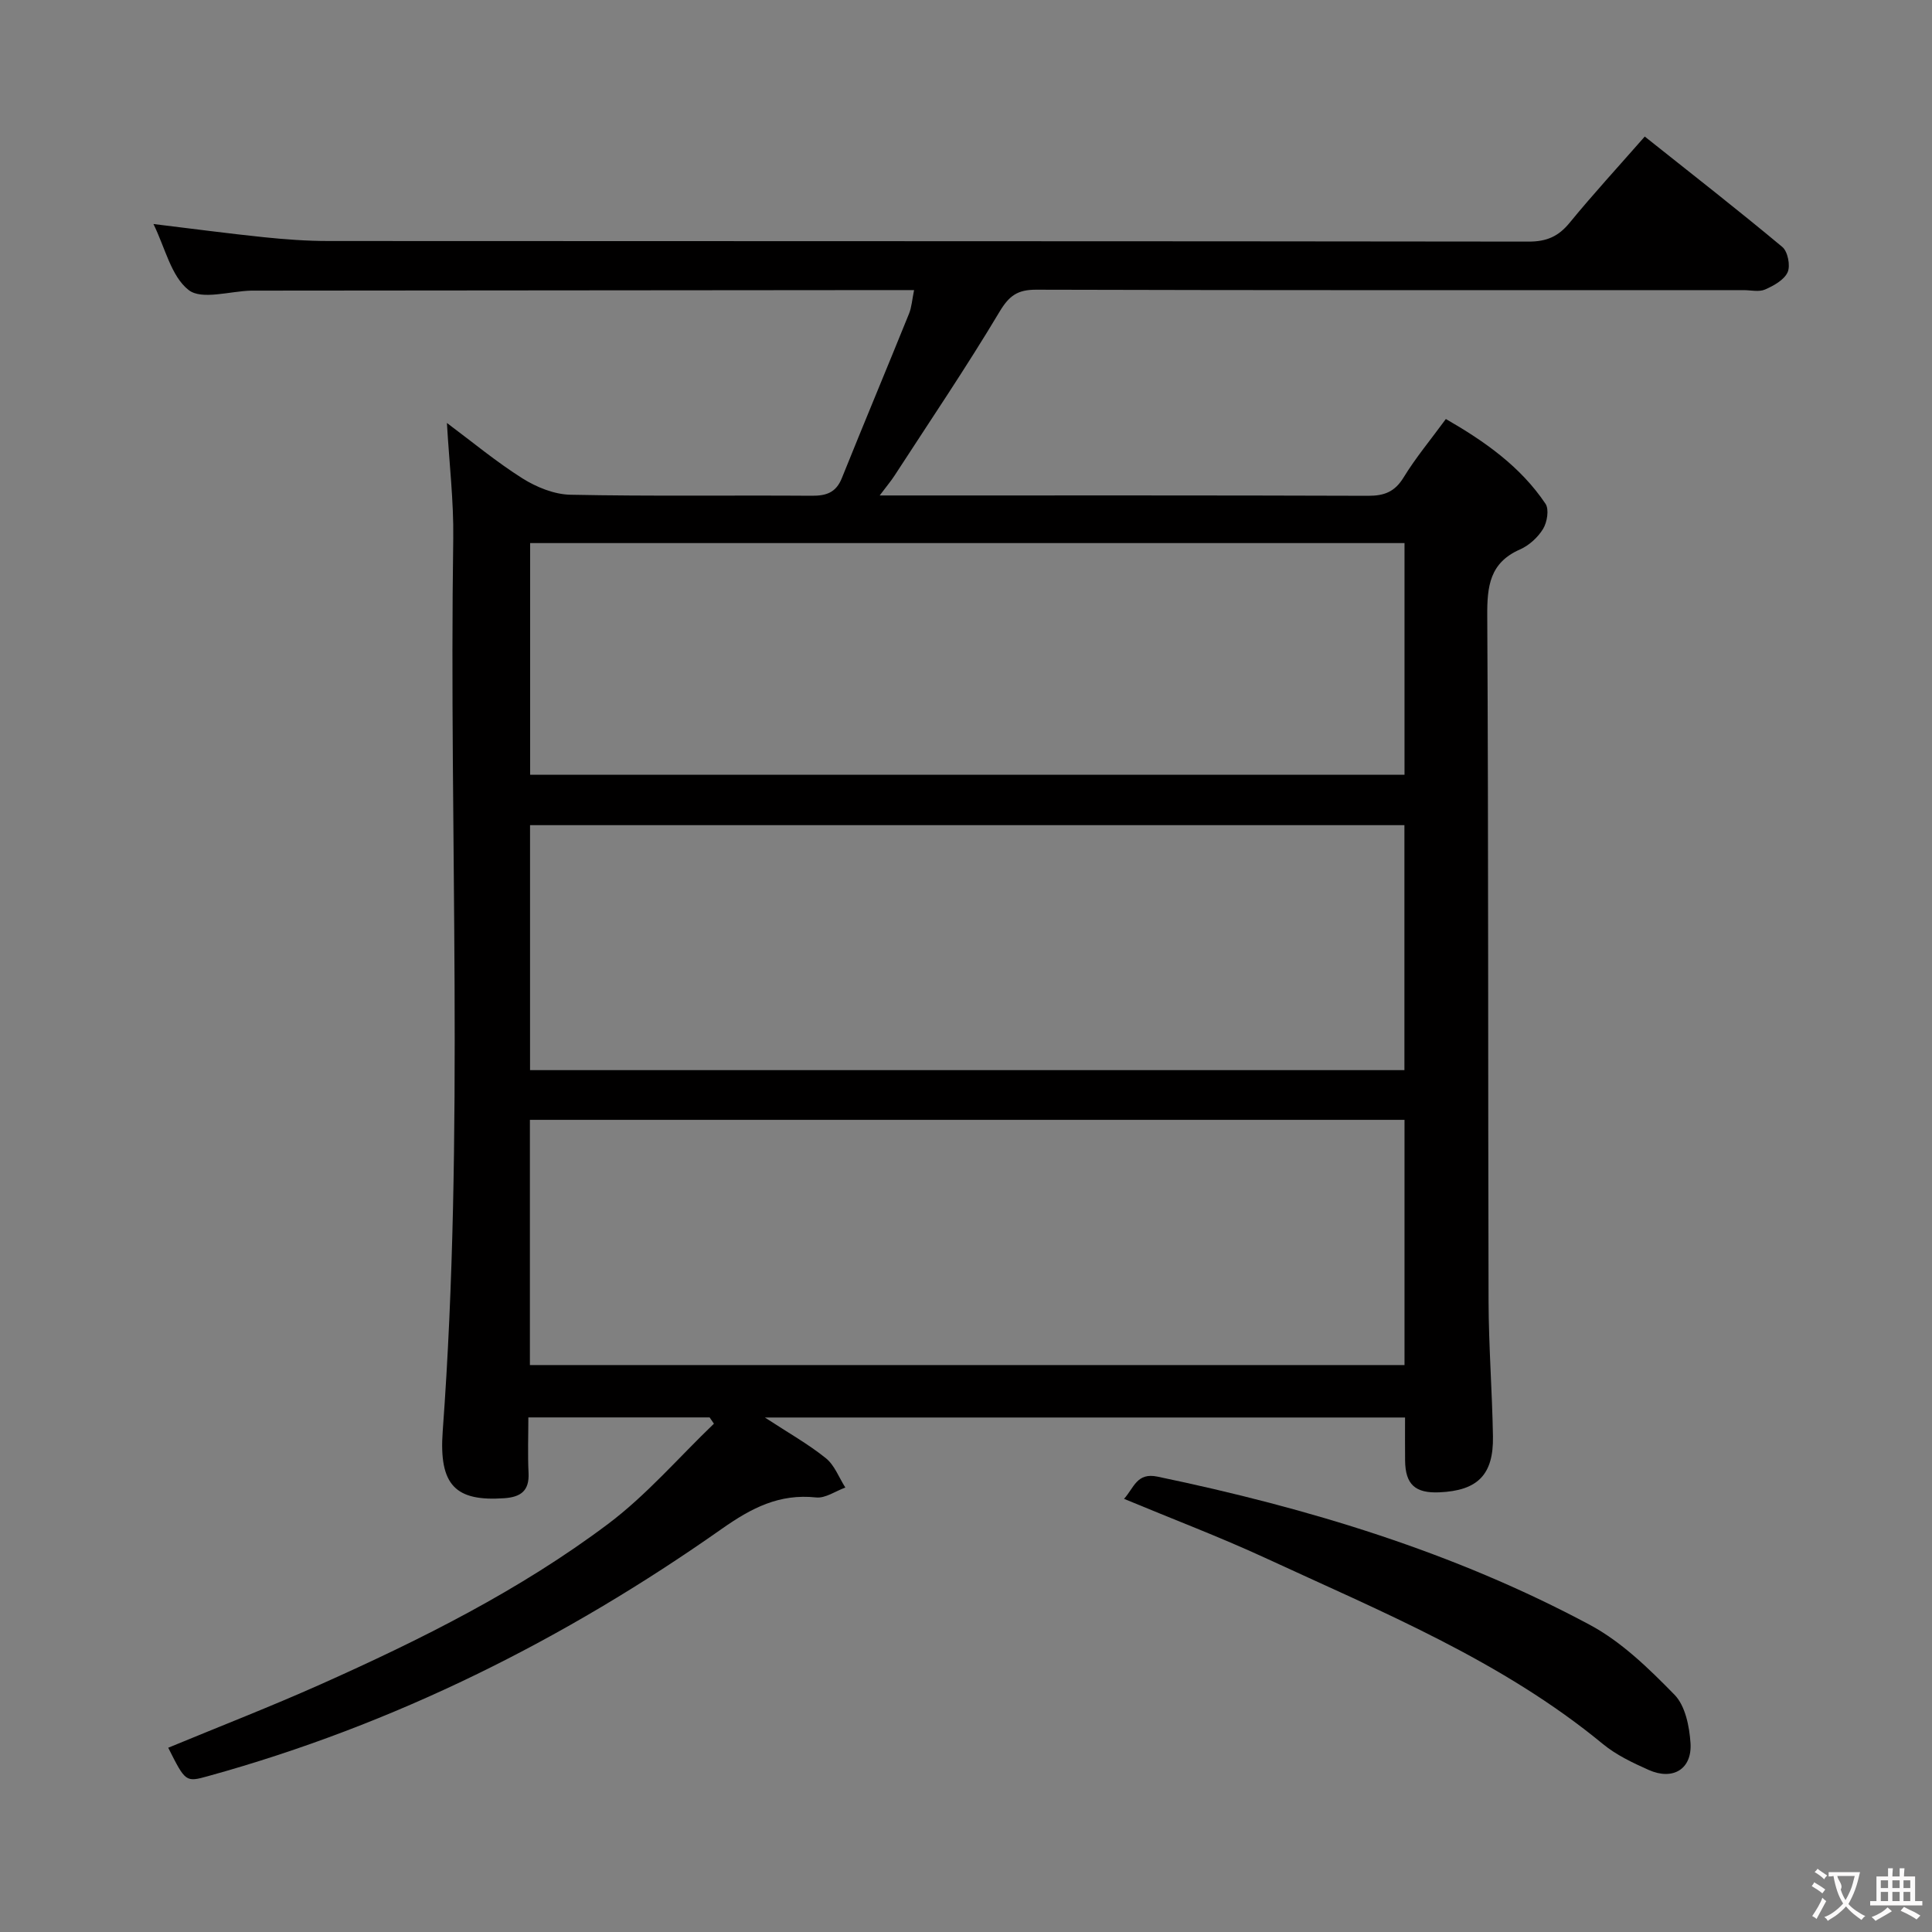 <svg enable-background="new 0 0 400 400" viewBox="0 0 400 400" xmlns="http://www.w3.org/2000/svg"><rect x="0" y="0" width="400" height="400" fill="#808080" stroke="none"/><path d="m34.83 361.85c10.75-4.45 21.25-8.53 31.52-13.11 20.83-9.3 41.26-19.49 59.54-33.22 7.99-6 14.65-13.79 21.92-20.76-.3-.43-.59-.87-.89-1.3-12.18 0-24.37 0-37.53 0 0 3.72-.15 7.63.04 11.51.18 3.7-1.62 4.98-5.03 5.22-10.02.69-13.57-2.59-12.74-13.9 4.54-61.56 1.28-123.2 2.18-184.79.11-7.75-.83-15.52-1.31-23.93 5.28 3.94 10.24 8.07 15.65 11.48 2.9 1.82 6.56 3.31 9.91 3.38 16.66.34 33.32.09 49.98.21 3.02.02 5.02-.66 6.22-3.64 4.58-11.38 9.32-22.7 13.92-34.07.54-1.34.63-2.87 1.04-4.87-2.03 0-3.65 0-5.27 0-43.66.04-87.31.07-130.97.11-.33 0-.67-.01-1 0-4.43.11-10.25 1.99-12.95-.12-3.64-2.84-4.87-8.76-7.29-13.67 7.91.96 15.36 1.95 22.84 2.73 4.46.46 8.95.79 13.43.79 82.81.05 165.63.01 248.44.12 3.71.01 6.16-1.05 8.48-3.88 4.84-5.91 10.02-11.54 15.57-17.87 9.67 7.69 19.2 15.12 28.48 22.86 1.13.94 1.71 3.87 1.1 5.23-.72 1.6-2.88 2.79-4.67 3.58-1.26.55-2.95.13-4.45.13-48.82 0-97.64.05-146.47-.09-3.84-.01-5.58 1.23-7.58 4.57-6.9 11.54-14.45 22.69-21.77 33.97-.71 1.09-1.55 2.08-3.04 4.06h5.66c31.83 0 63.65-.04 95.48.07 3.34.01 5.51-.83 7.33-3.8 2.5-4.09 5.61-7.81 8.75-12.1 8.04 4.63 15.45 9.83 20.63 17.55.78 1.16.34 3.82-.5 5.2-1.07 1.76-2.9 3.43-4.79 4.26-6.26 2.75-6.81 7.62-6.77 13.72.26 47.32.14 94.64.27 141.96.03 9.31.75 18.62.91 27.93.14 7.97-3.16 11.25-11.1 11.6-5.01.22-7.04-1.64-7.09-6.59-.03-2.83-.01-5.65-.01-8.9-43.88 0-87.55 0-132.54 0 4.86 3.18 8.98 5.49 12.62 8.42 1.81 1.45 2.72 4.02 4.04 6.08-2.02.73-4.13 2.26-6.06 2.05-7.6-.81-13.33 2.15-19.49 6.48-32.59 22.94-67.84 40.57-106.4 51.22-4.63 1.29-4.67 1.22-8.24-5.88zm255.96-130c-60.62 0-120.81 0-181.08 0v50.77h181.08c0-17.01 0-33.65 0-50.77zm-.02-61.01c-60.61 0-120.78 0-181.03 0v50.72h181.03c0-17.01 0-33.63 0-50.72zm.02-58.4c-60.52 0-120.6 0-181.03 0v47.97h181.03c0-16.05 0-31.7 0-47.97z" fill="#010000"/><path d="m232.72 310.32c2.08-2.31 2.64-5.49 6.92-4.6 31.15 6.49 61.41 15.63 89.54 30.7 6.56 3.52 12.23 9.06 17.51 14.46 2.23 2.28 3.08 6.54 3.31 9.99.36 5.4-3.63 7.81-8.65 5.58-3.32-1.48-6.73-3.1-9.5-5.38-20.95-17.26-45.81-27.37-70.05-38.59-9.34-4.3-18.97-7.95-29.08-12.16z" fill="#010000"/><g fill="#fbfafa"><path d="m377.9 391.2c-.2.3-.4.5-.6.8-.7-.6-1.4-1-2.2-1.5.2-.3.4-.5.5-.8.6.4 1.4.8 2.3 1.5zm-1.8 6.1c-.2-.2-.5-.4-.9-.6.4-.6.8-1.2 1.2-1.9s.7-1.3.9-1.9c.3.3.5.5.8.7-.7 1.3-1.4 2.6-2 3.7zm2.2-9c-.3.3-.5.5-.6.8-.6-.6-1.3-1.1-2-1.5.3-.3.5-.5.6-.7.6.5 1.3.9 2 1.4zm.3.2v-.9h2 4.5c-.3 1.3-.6 2.5-1 3.6s-.9 2.1-1.4 3c.4.5 1 1 1.6 1.4s1.2.8 1.9 1.1c-.3.2-.5.4-.8.8-.4-.3-1-.7-1.6-1.2s-1.2-1.1-1.6-1.6c-.5.6-1.1 1.1-1.7 1.6s-1.4.9-2.1 1.4c-.1-.3-.3-.5-.7-.8.6-.2 1.2-.5 1.9-1s1.4-1.1 2-1.8c-.5-.8-.9-1.6-1.2-2.5s-.6-2-.8-3.2c-.4.1-.7.1-1 .1zm2.5 2.7c.3 1 .7 1.7 1 2.2.3-.5.6-1.1 1-2s.6-1.9.9-3h-3.2-.4c.1.9 1.3 1.8.7 2.8z"/><path d="m396.5 388.5v1.5 3.6h1.5v.9c-.4 0-1 0-1.7 0h-7.9c-.5 0-.9 0-1.2 0v-.9h1.3v-3.5c0-.7 0-1.2 0-1.6h2.4c0-.8 0-1.4 0-1.7h1c0 .3-.1.8-.1 1.7h1.5c0-.8 0-1.4 0-1.7h1c0 .3-.1.9-.1 1.7zm-8.2 9.2c-.2-.3-.5-.5-.8-.8.8-.3 1.4-.6 1.9-.9s1-.7 1.4-1.1c.3.3.6.5.9.8-1.6 1-2.8 1.6-3.4 2zm2.6-6.8v-1.6h-1.5v1.6zm0 2.7v-1.9h-1.5v1.9zm2.4-2.7v-1.6h-1.5v1.6zm0 2.7v-1.9h-1.5v1.9zm.2 2 .7-.8c.4.2.9.5 1.6.8s1.3.7 1.8 1c-.3.3-.5.5-.8.8-.4-.3-1.5-1-3.3-1.8zm2-4.7v-1.6h-1.4v1.6zm0 2.7v-1.9h-1.4v1.9z"/></g></svg>